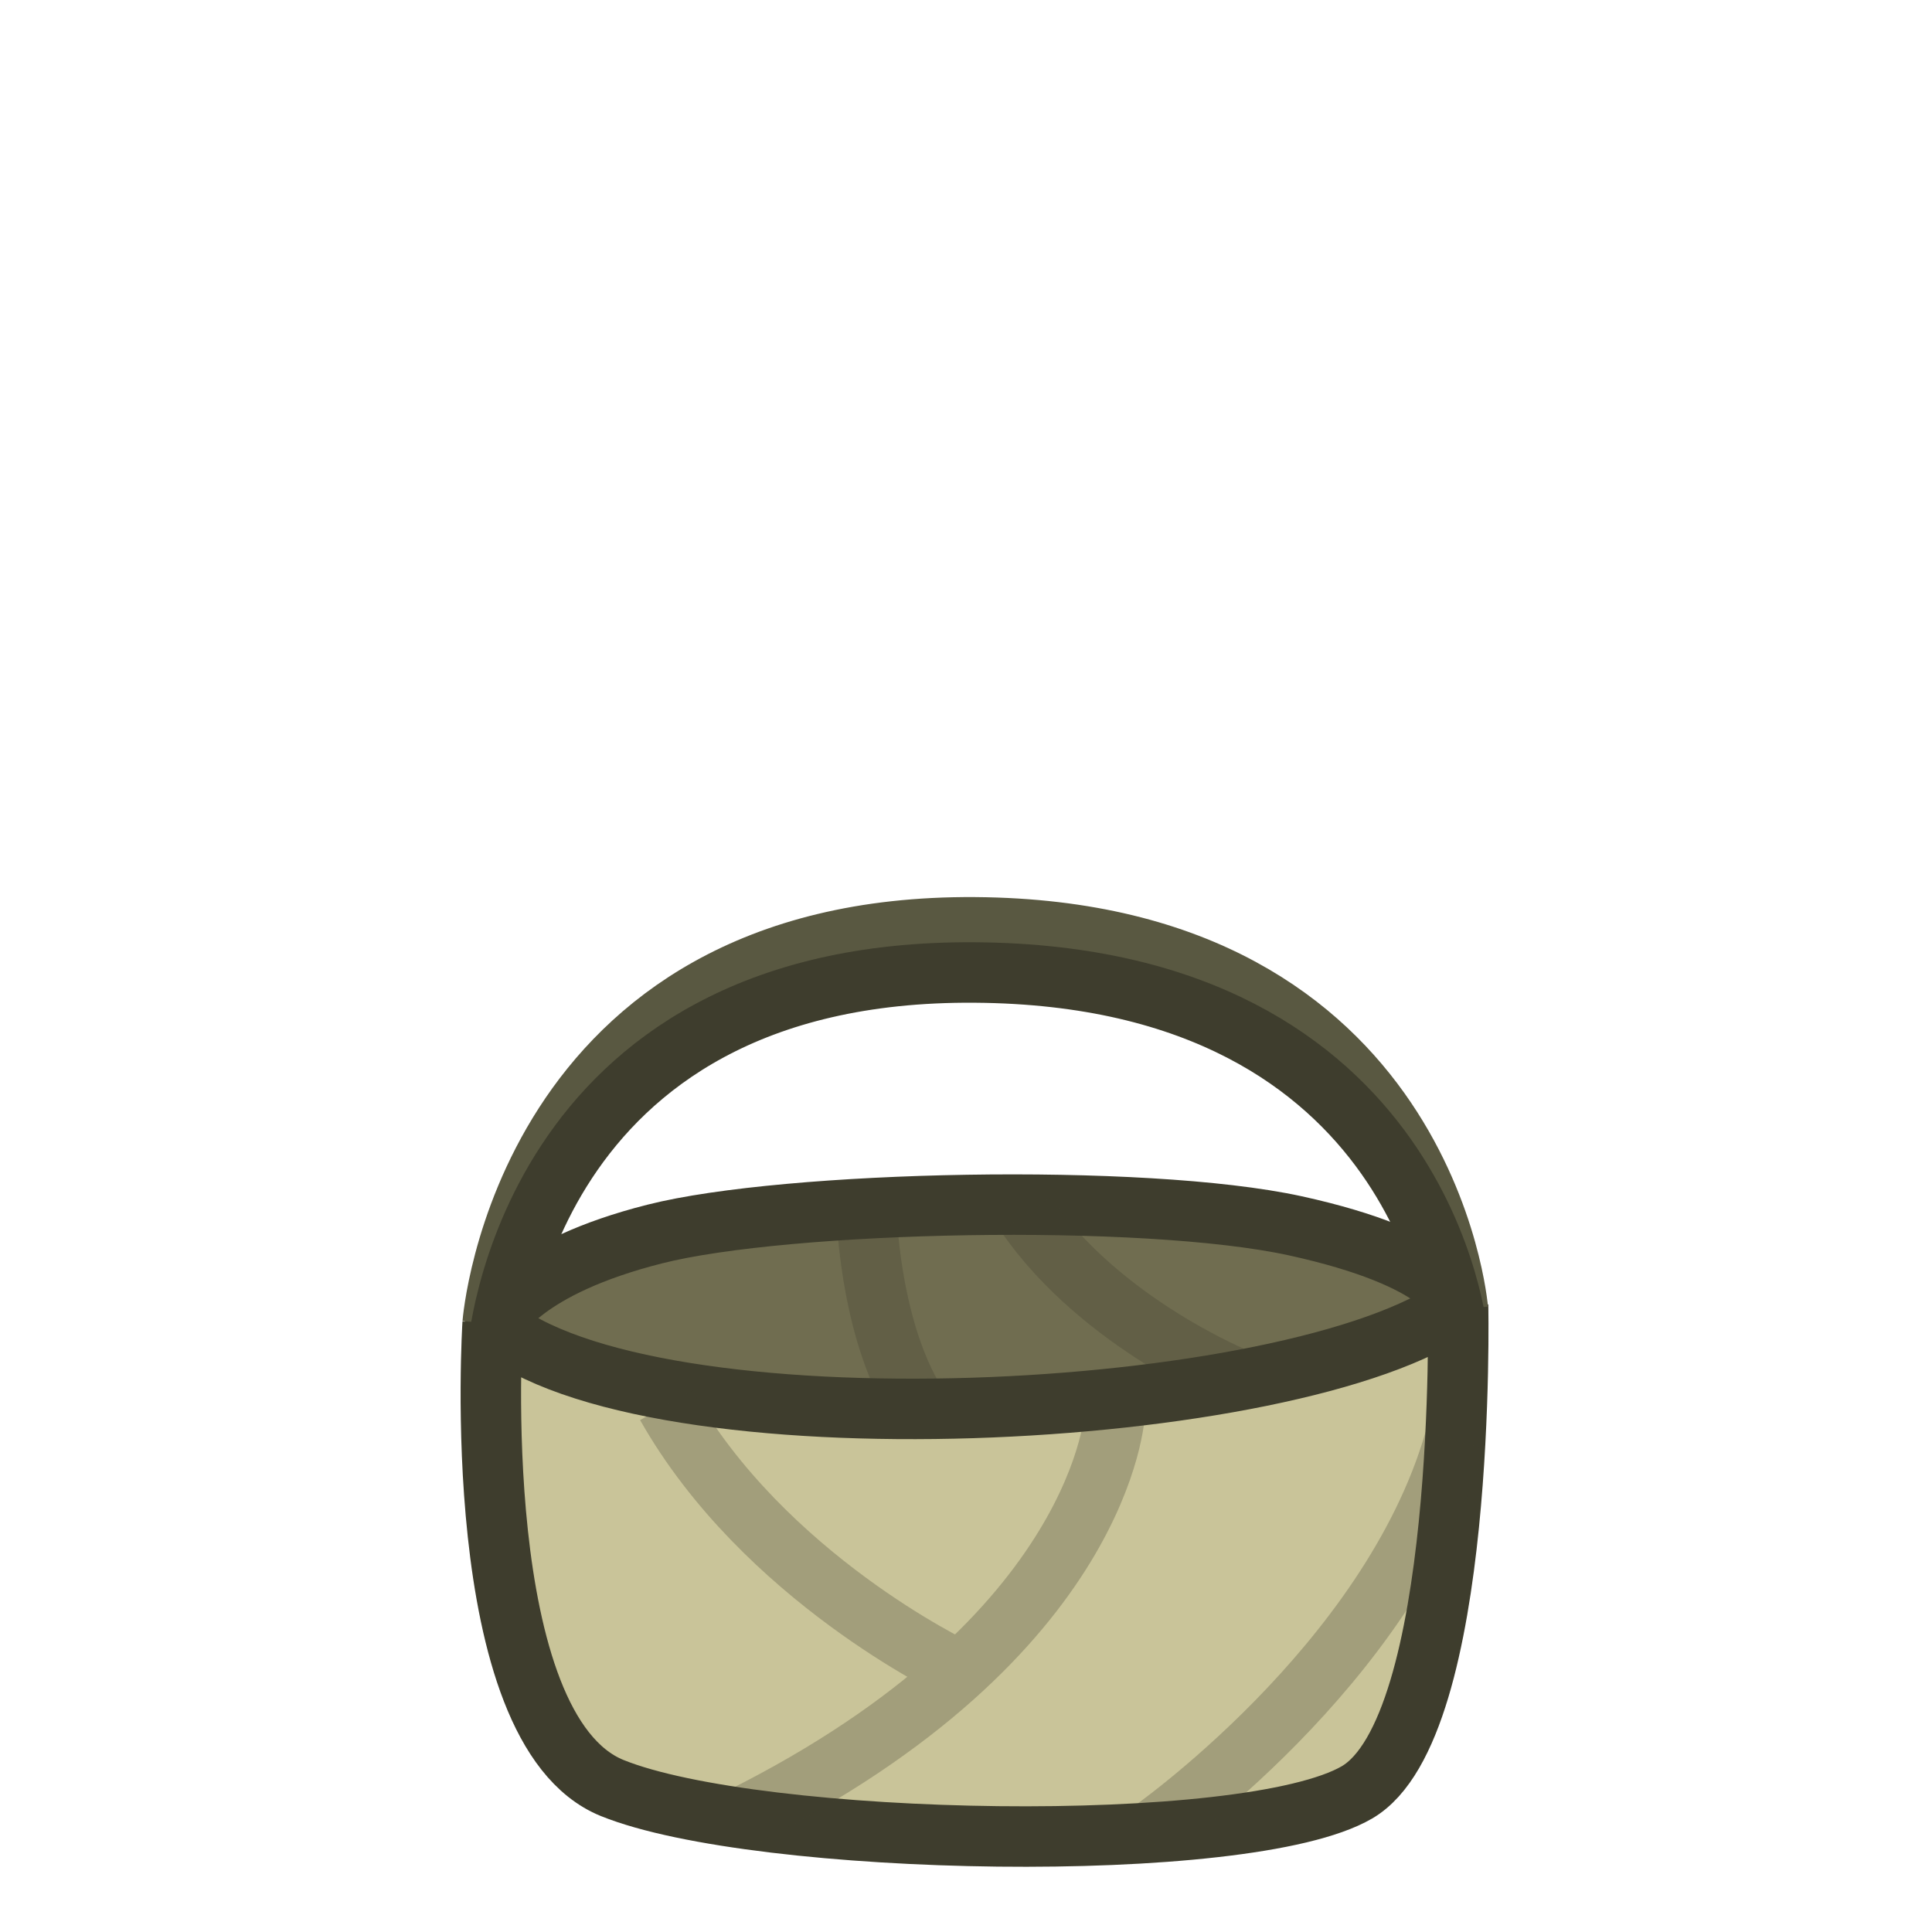 <?xml version="1.0" encoding="UTF-8"?>
<svg width="32" height="32" version="1.1" viewBox="0 0 8.467 8.467" xmlns="http://www.w3.org/2000/svg">
 <g transform="translate(0 -288.53)">
  <path d="m2.18 294.31s0.112-0.226 0.69-0.372c0.577-0.146 2.14-0.181 2.806-0.036 0.666 0.146 0.707 0.341 0.707 0.341l-0.43 1.176-3.276-0.1z" fill="#706d50" stroke="#3e3d2d" stroke-miterlimit="3.25" stroke-width=".265"/>
  <g transform="matrix(1.206 0 0 1.206 .185 -60.06)" fill="none" opacity=".282" stroke="#3e3d2d" stroke-miterlimit="3.25" stroke-width=".219">
   <path d="m2.998 293.49s0.017 0.418 0.192 0.677"/>
   <path d="m4.351 294.06s-0.501-0.2-0.777-0.601"/>
  </g>
  <path d="m2.159 294.33s-0.114 1.777 0.524 2.036c0.638 0.258 2.78 0.301 3.264 0.019 0.483-0.282 0.443-2.135 0.443-2.135-0.711 0.516-3.555 0.658-4.231 0.081z" fill="#c9c499" stroke="#3e3d2d" stroke-miterlimit="1" stroke-width=".265"/>
  <g fill="none" stroke-miterlimit="3.25">
   <path d="m2.159 294.33s0.134-1.75 2.114-1.736c1.98 0.014 2.116 1.673 2.116 1.673" stroke="#595841" stroke-width=".265"/>
   <g transform="matrix(1.206 0 0 1.206 .185 -60.06)" opacity=".282" stroke="#3e3d2d" stroke-width=".219">
    <path d="m3.898 294.18s-0.035 0.809-1.358 1.471"/>
    <path d="m3.319 295.11s-0.697-0.331-1.051-0.957"/>
    <path d="m4.016 295.71s0.879-0.608 1.116-1.429"/>
   </g>
   <path d="m2.18 294.46s0.113-1.683 2.093-1.668c1.98 0.014 2.116 1.599 2.116 1.599" stroke="#3e3d2d" stroke-width=".265"/>
  </g>
 </g>
</svg>
